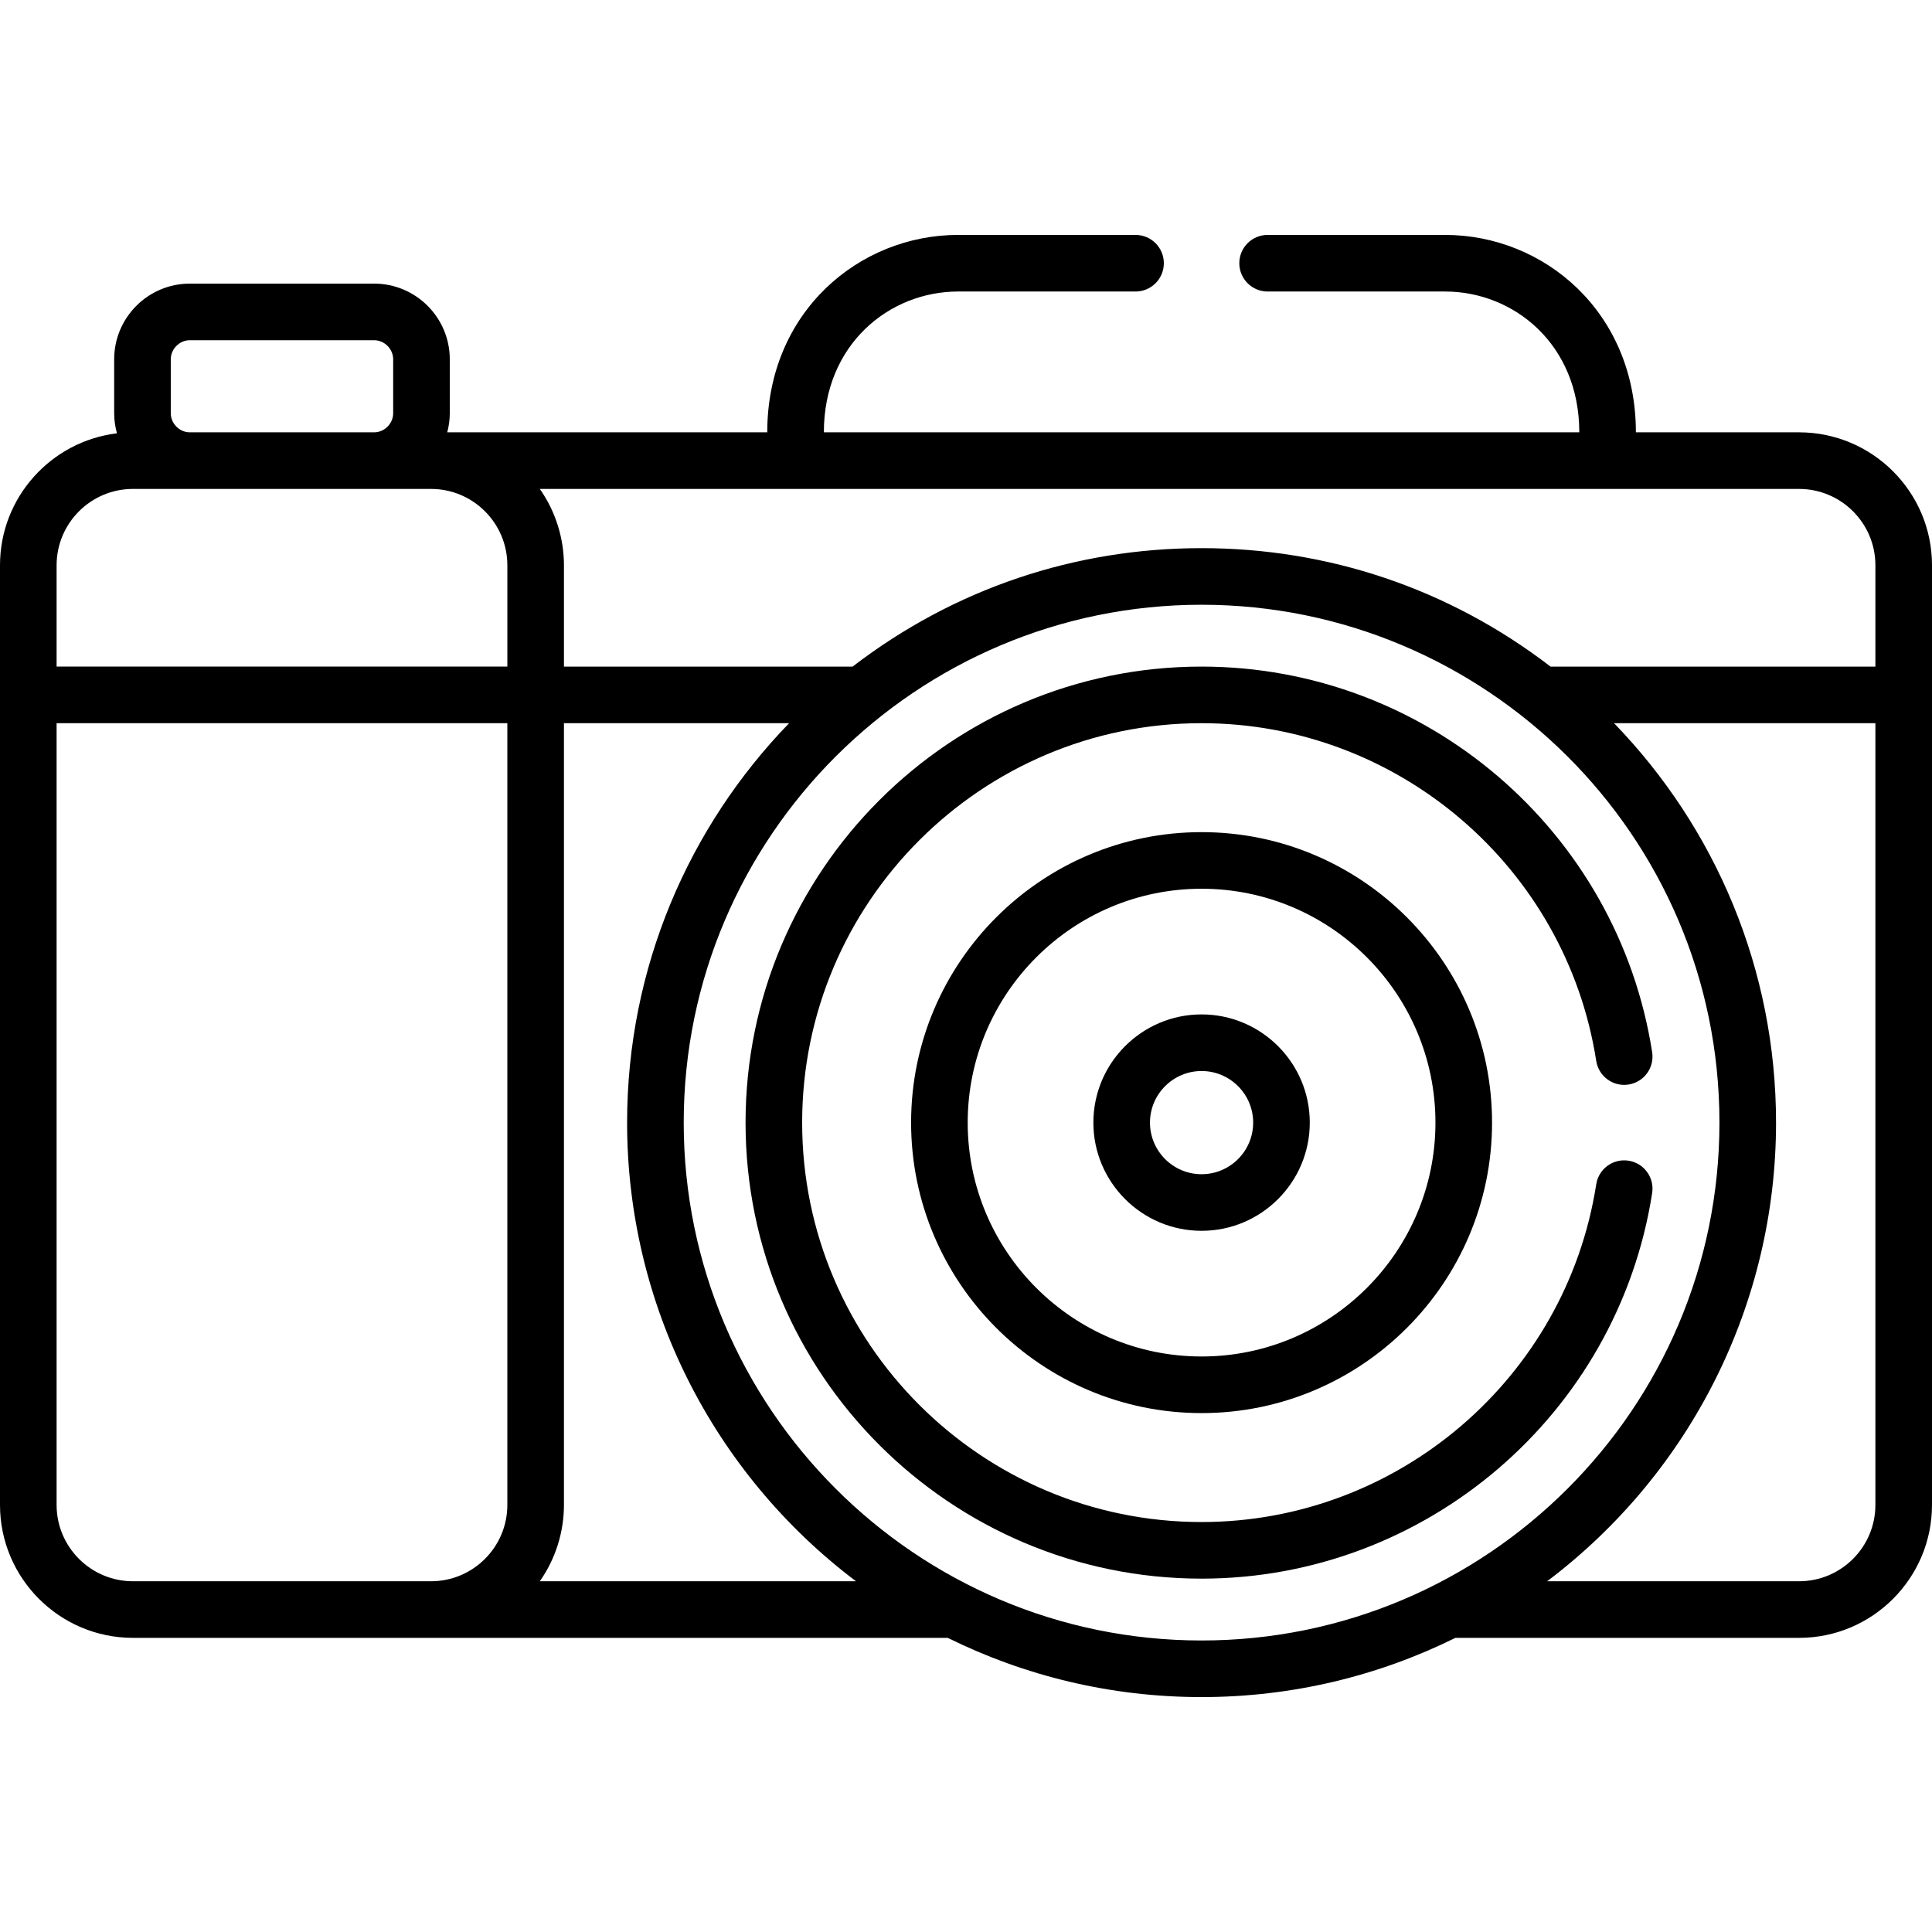<svg id="Capa_1" enable-background="new 0 0 511.98 511.98" height="512" viewBox="0 0 511.98 511.98" width="512" xmlns="http://www.w3.org/2000/svg"><g><path d="m318.417 220.516c-42.445 0-76.977 34.532-76.977 76.977s34.531 76.977 76.977 76.977 76.977-34.532 76.977-76.977-34.532-76.977-76.977-76.977zm0 138.953c-34.174 0-61.977-27.803-61.977-61.977s27.803-61.977 61.977-61.977 61.977 27.803 61.977 61.977-27.803 61.977-61.977 61.977z"/><path d="m318.417 268.819c-15.811 0-28.673 12.863-28.673 28.673s12.862 28.673 28.673 28.673 28.674-12.863 28.674-28.673-12.863-28.673-28.674-28.673zm0 42.347c-7.539 0-13.673-6.134-13.673-13.673s6.134-13.673 13.673-13.673c7.54 0 13.674 6.134 13.674 13.673s-6.134 13.673-13.674 13.673z"/><path d="m511.98 398.807v-214.661-34.353c0-19.424-15.802-35.227-35.226-35.227h-43.244c0-31.868-24.334-52.313-50.572-52.313h-47.021c-4.143 0-7.5 3.358-7.5 7.5s3.357 7.5 7.5 7.5h47.021c18.221 0 35.572 13.974 35.572 37.313h-200.187c0-23.336 17.371-37.313 35.573-37.313h47.021c4.143 0 7.5-3.358 7.5-7.5s-3.357-7.5-7.5-7.5h-47.021c-26.115 0-50.573 20.302-50.573 52.313h-84.802c.423-1.618.671-3.306.671-5.055v-14.299c0-11.059-8.996-20.055-20.055-20.055h-48.826c-11.059 0-20.056 8.997-20.056 20.055v14.299c0 1.844.271 3.622.739 5.318-17.434 2.1-30.994 16.974-30.994 34.964v249.013c0 19.424 15.803 35.227 35.227 35.227h215.925c20.296 10.039 43.131 15.694 67.265 15.694s46.969-5.655 67.266-15.694h91.072c19.424 0 35.225-15.803 35.225-35.226zm-35.225-269.24c11.152 0 20.226 9.074 20.226 20.227v26.853h-86.083c-27.105-20.808-59.167-31.388-92.48-31.388-33.439 0-65.491 10.661-92.479 31.388h-76.491v-26.853c0-6.945-2.116-14.151-6.4-20.227zm-431.5-34.355c0-2.74 2.315-5.055 5.056-5.055h48.826c2.74 0 5.055 2.315 5.055 5.055v14.299c0 2.74-2.314 5.055-5.055 5.055h-48.826c-2.74 0-5.056-2.315-5.056-5.055zm-30.255 54.581c0-11.153 9.073-20.227 20.227-20.227h78.993c11.153 0 20.227 9.074 20.227 20.227v26.853h-119.447zm0 249.014v-207.161h119.446v207.161c0 11.153-9.073 20.227-20.227 20.227h-78.992c-11.154-.001-20.227-9.075-20.227-20.227zm128.046 20.226c4.236-6.007 6.4-13.146 6.4-20.227v-207.16h59.667c-26.557 27.416-42.931 64.753-42.931 105.846 0 48.178 22.743 92.919 60.654 121.541zm38.137-121.541c0-75.745 61.658-137.234 137.234-137.234 74.991 0 137.235 60.836 137.235 137.234 0 75.862-61.744 137.235-137.235 137.235-75.732 0-137.234-61.662-137.234-137.235zm289.469 0c0-40.648-16.05-78.095-42.931-105.846h69.259v207.161c0 11.153-9.073 20.227-20.226 20.227h-66.758c38.233-28.863 60.656-73.787 60.656-121.542z"/><path d="m437.823 316.146c.637-4.093-2.165-7.927-6.258-8.564-4.095-.642-7.928 2.165-8.564 6.257-7.985 51.301-52.508 89.5-104.583 89.5-58.364 0-105.847-47.482-105.847-105.847 0-58.364 47.482-105.846 105.847-105.846 52.084 0 96.6 38.209 104.583 89.5.638 4.092 4.466 6.897 8.564 6.257 4.093-.637 6.895-4.471 6.258-8.564-9.128-58.636-59.968-102.193-119.405-102.193-66.635 0-120.847 54.211-120.847 120.846s54.212 120.847 120.847 120.847c59.359 0 110.266-43.483 119.405-102.193z"/></g></svg>